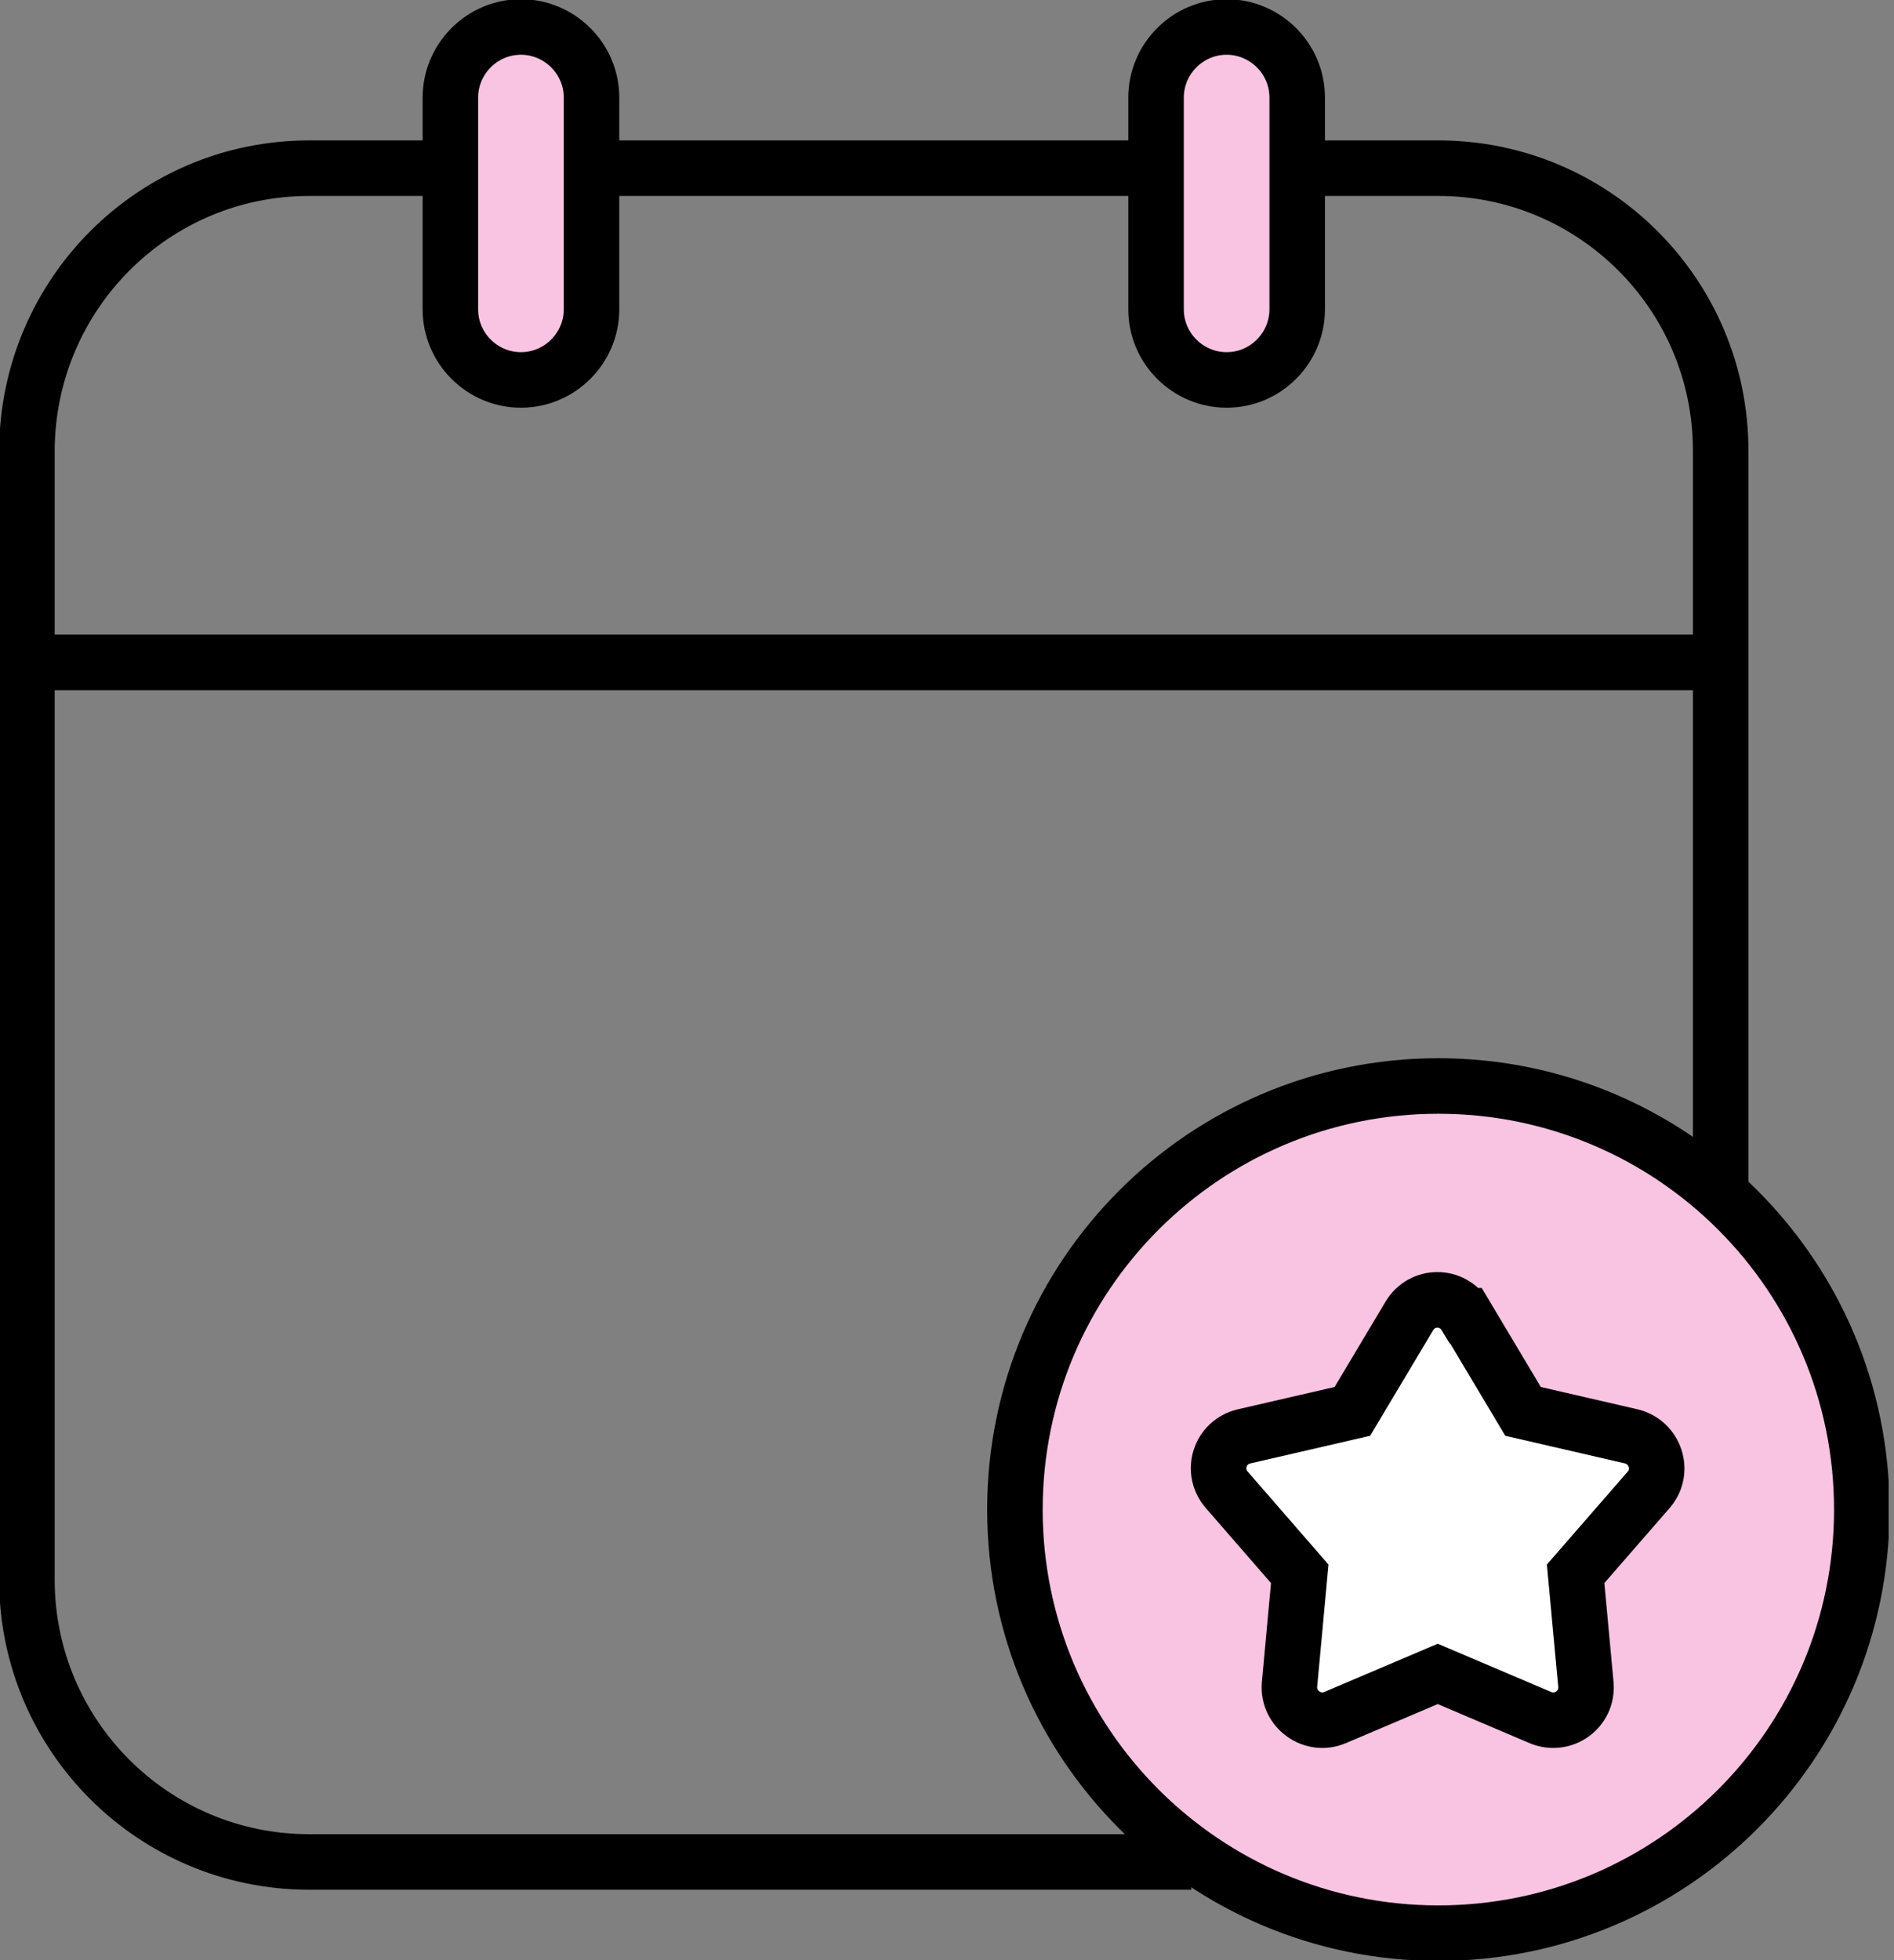 <svg width="29" height="30" viewBox="0 0 29 30" fill="none" xmlns="http://www.w3.org/2000/svg">
<rect x="0" y="0" width="29" height="30" fill="#808080" stroke="none"/>
<g id="_&#235;&#160;&#136;&#236;&#157;&#180;&#236;&#150;&#180;_5" clip-path="url(#clip0_307_1943)">
<path id="Vector" d="M22.023 29.587C25.604 29.587 28.507 26.685 28.507 23.104C28.507 19.523 25.604 16.621 22.023 16.621C18.443 16.621 15.54 19.523 15.54 23.104C15.54 26.685 18.443 29.587 22.023 29.587Z" fill="#F8C4E2"/>
<g id="Group">
<g id="Group_2">
<path id="Vector_2" d="M18.241 28.497H4.734C2.347 28.497 0.412 26.562 0.412 24.175V6.896C0.422 4.509 2.347 2.574 4.734 2.574H6.895" stroke="black" stroke-width="0.85" stroke-miterlimit="10"/>
<path id="Vector_3" d="M19.862 2.574H22.023C24.41 2.574 26.346 4.509 26.346 6.896V18.242" stroke="black" stroke-width="0.85" stroke-miterlimit="10"/>
<path id="Vector_4" d="M9.057 2.574H17.701" stroke="black" stroke-width="0.85" stroke-miterlimit="10"/>
<path id="Vector_5" d="M0.422 10.138H26.335" stroke="black" stroke-width="0.85" stroke-miterlimit="10"/>
<path id="Vector_6" d="M7.976 5.815C7.387 5.815 6.896 5.334 6.896 4.735V1.493C6.896 0.904 7.377 0.413 7.976 0.413C8.565 0.413 9.057 0.894 9.057 1.493V4.735C9.057 5.324 8.575 5.815 7.976 5.815Z" fill="#F8C4E2" stroke="black" stroke-width="0.85" stroke-miterlimit="10"/>
<path id="Vector_7" d="M18.782 5.815C18.192 5.815 17.701 5.334 17.701 4.735V1.493C17.701 0.904 18.183 0.413 18.782 0.413C19.371 0.413 19.862 0.894 19.862 1.493V4.735C19.862 5.324 19.381 5.815 18.782 5.815Z" fill="#F8C4E2" stroke="black" stroke-width="0.85" stroke-miterlimit="10"/>
<path id="Vector_8" d="M22.023 29.587C25.604 29.587 28.507 26.685 28.507 23.104C28.507 19.523 25.604 16.621 22.023 16.621C18.443 16.621 15.54 19.523 15.54 23.104C15.54 26.685 18.443 29.587 22.023 29.587Z" stroke="black" stroke-width="0.85" stroke-miterlimit="10"/>
</g>
<path id="Vector_9" d="M22.446 20.137L23.32 21.601L24.98 21.984C25.343 22.073 25.491 22.515 25.245 22.8L24.125 24.087L24.283 25.786C24.312 26.159 23.939 26.434 23.585 26.287L22.014 25.619L20.442 26.287C20.098 26.434 19.715 26.159 19.744 25.786L19.901 24.087L18.782 22.8C18.536 22.515 18.674 22.073 19.047 21.984L20.707 21.601L21.581 20.137C21.778 19.813 22.239 19.813 22.436 20.137H22.446Z" fill="white" stroke="black" stroke-width="0.85" stroke-miterlimit="10"/>
</g>
</g>
<defs>
<clipPath id="clip0_307_1943">
<rect width="28.919" height="30" fill="white"/>
</clipPath>
</defs>
</svg>
